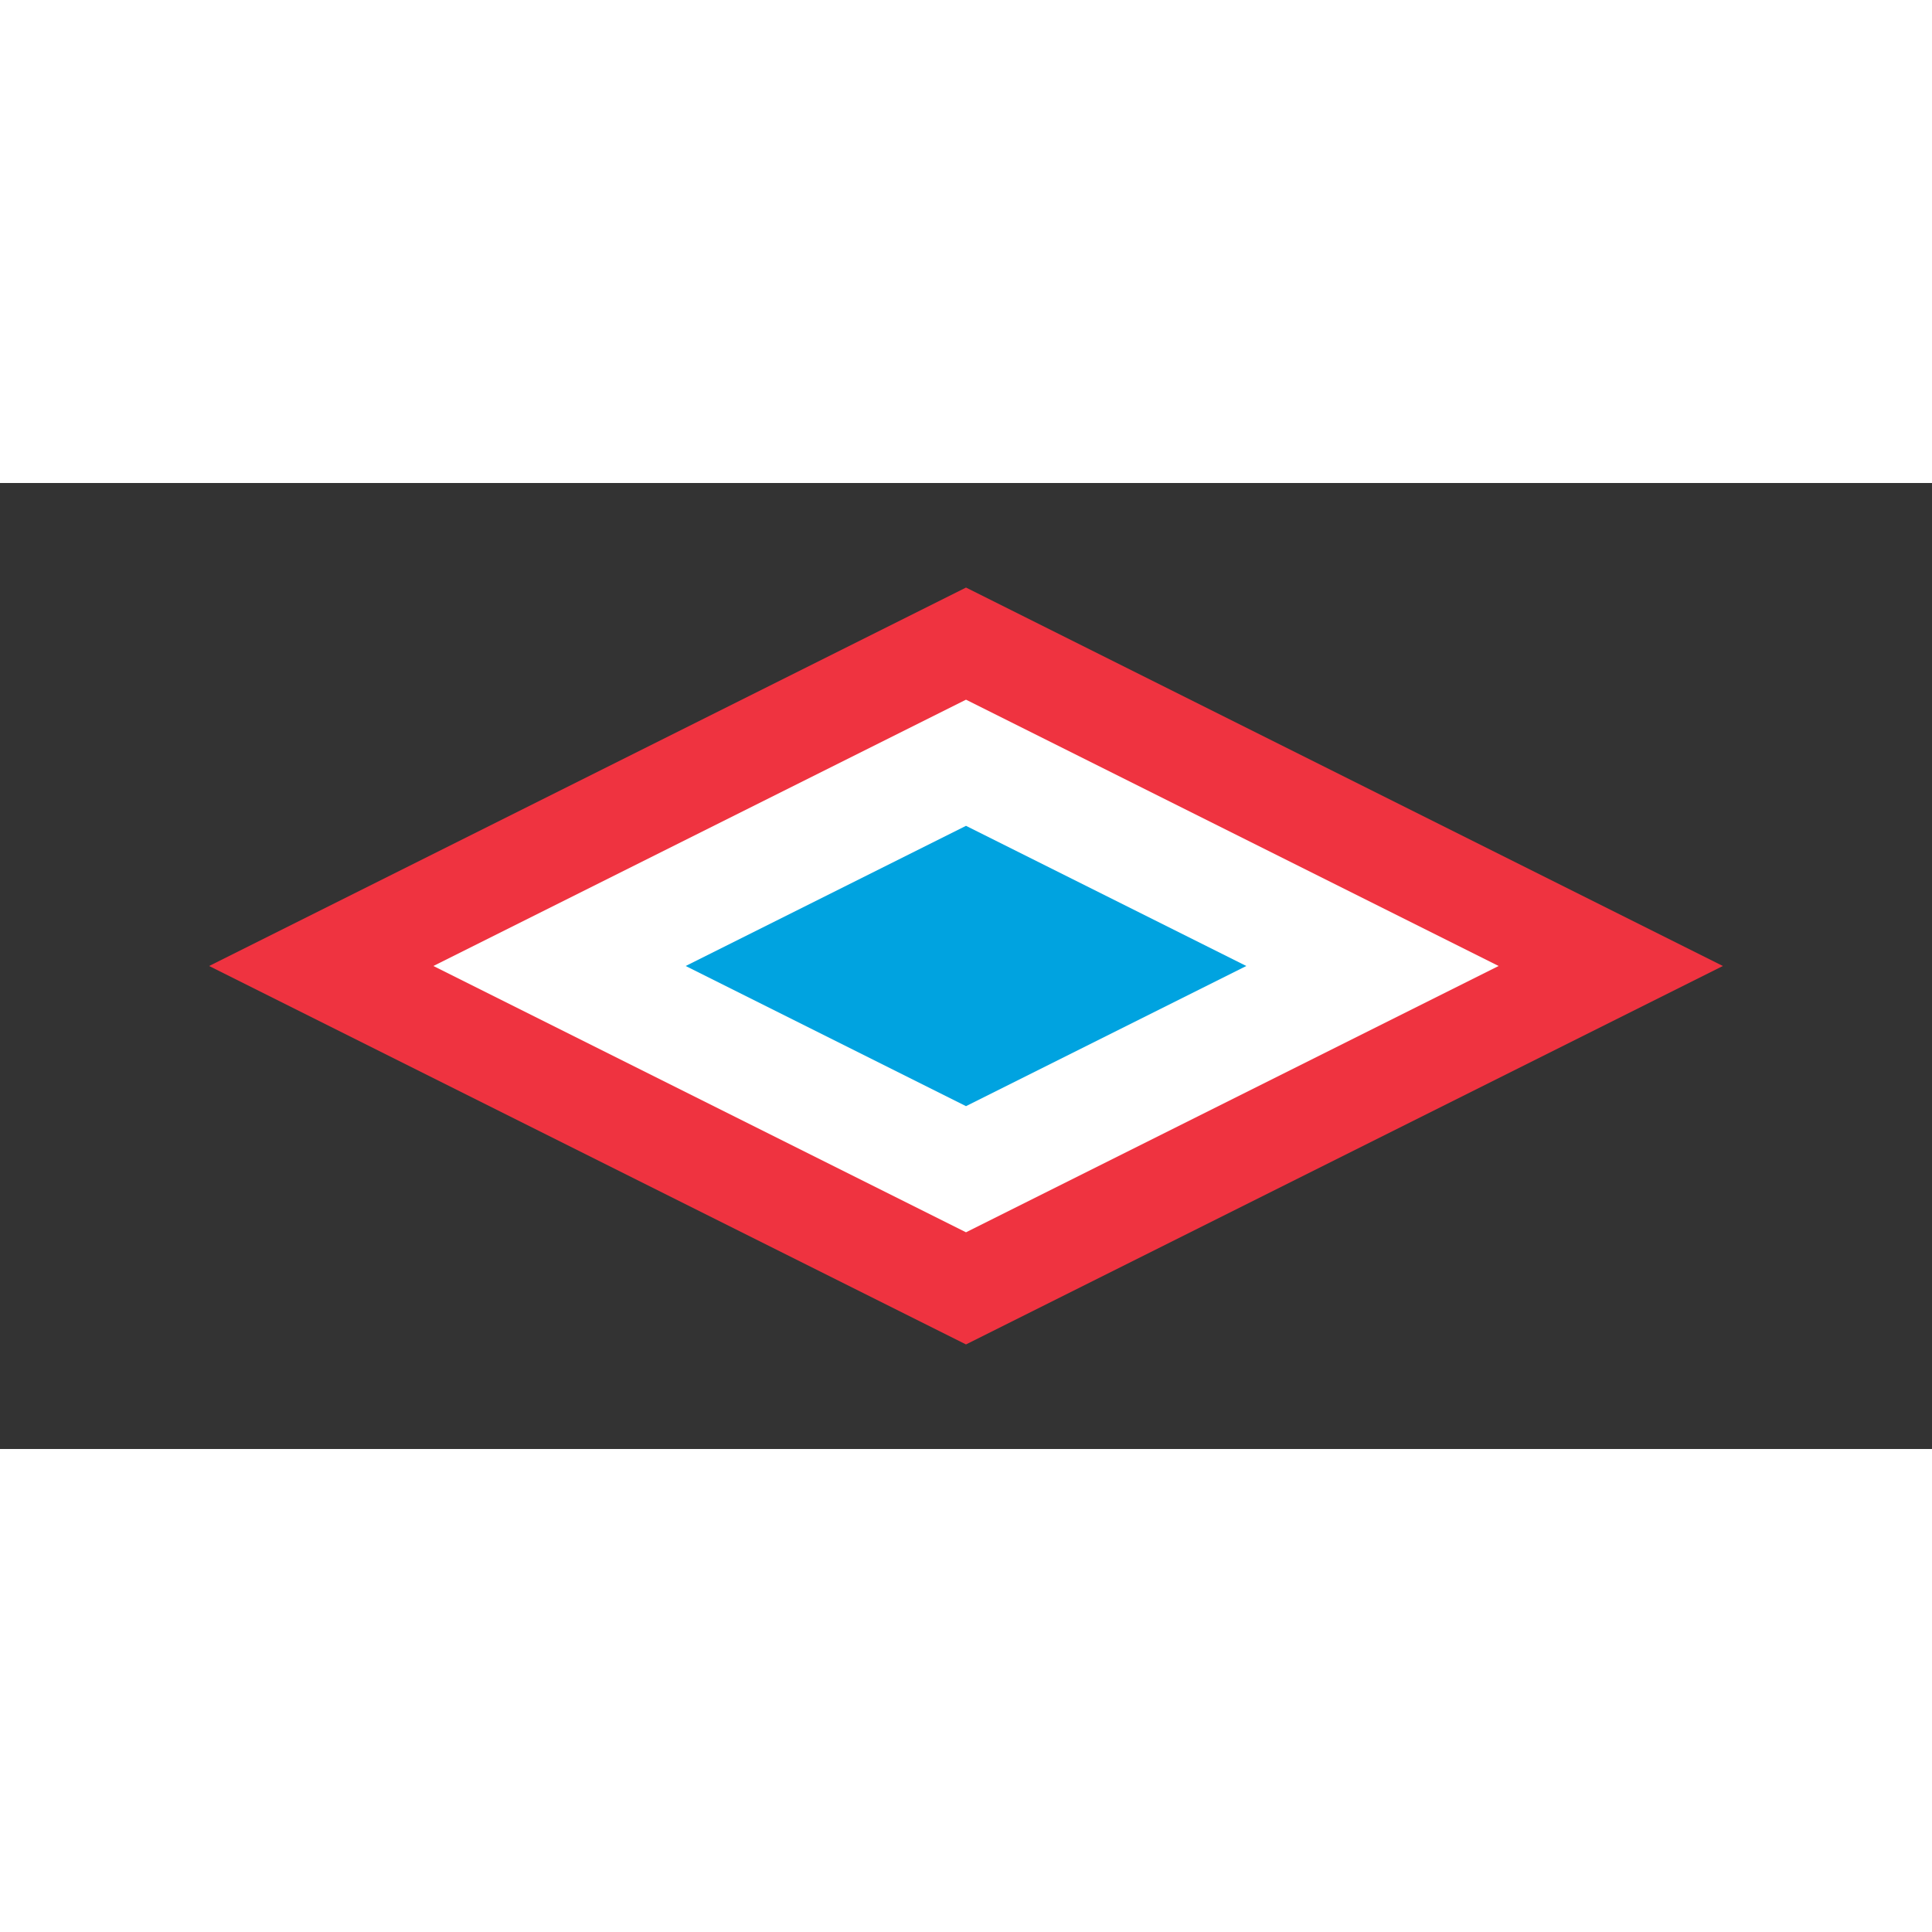 <svg width='15' height='15' viewBox='-68.921 -34.46 137.841 68.921' id='LU' xmlns='http://www.w3.org/2000/svg'><rect x="-68.921" y="-34.46" width="137.841" height="68.921" fill="#333333" stroke="none"/><path fill='#EF3340' d='M54 0L0 27 -54 0 0 -27Z'/><path fill='#FFF' d='M38 0L0 19 -38 0 0 -19Z'/><path fill='#00A3E0' d='M20 0L0 10 -20 0 0 -10Z'/></svg>
